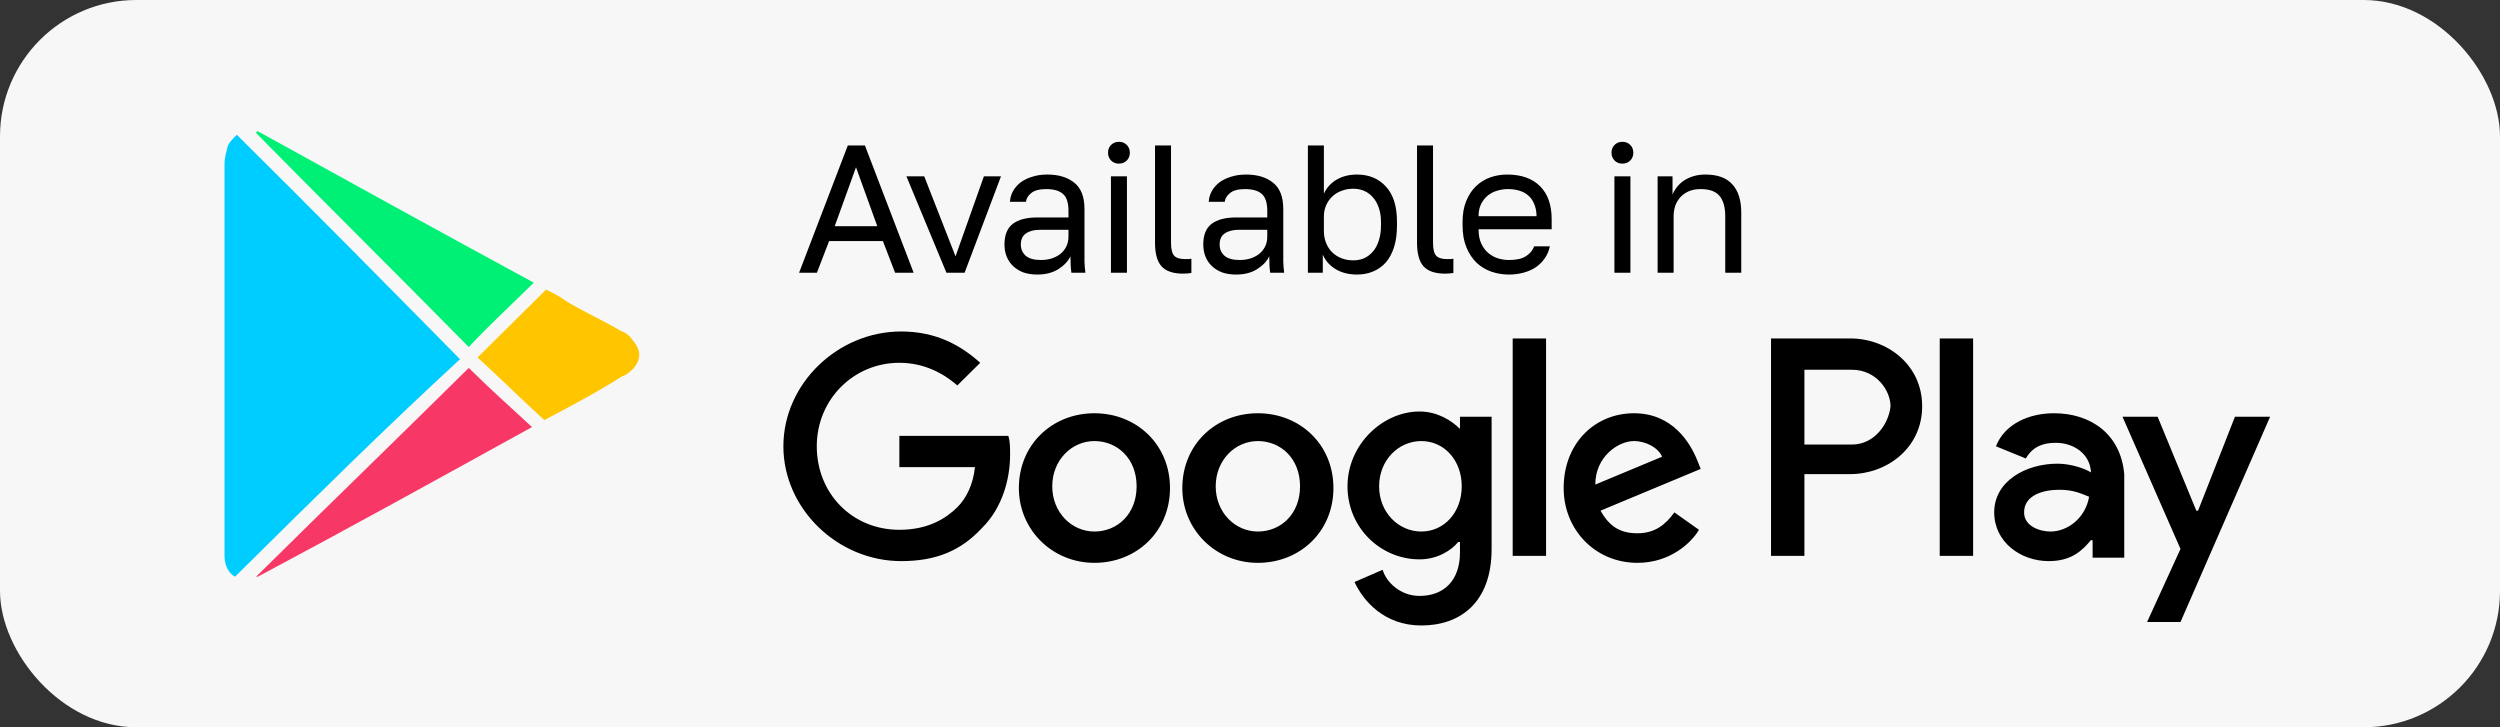 <svg width="110" height="32" viewBox="0 0 110 32" fill="none" xmlns="http://www.w3.org/2000/svg">
<rect x="0" y="0" width="110" height="32" fill="#333333" stroke="none"/>
<rect width="110" height="32" rx="6" fill="#F7F7F7"/>
<path d="M55.346 18.183C53.491 18.183 52.022 19.56 52.022 21.474C52.022 23.311 53.491 24.765 55.346 24.765C57.202 24.765 58.671 23.387 58.671 21.474C58.671 19.56 57.202 18.183 55.346 18.183ZM55.346 23.387C54.341 23.387 53.491 22.545 53.491 21.397C53.491 20.249 54.341 19.407 55.346 19.407C56.352 19.407 57.202 20.173 57.202 21.397C57.202 22.622 56.352 23.387 55.346 23.387ZM48.155 18.183C46.299 18.183 44.83 19.56 44.83 21.474C44.83 23.311 46.299 24.765 48.155 24.765C50.011 24.765 51.48 23.387 51.48 21.474C51.48 19.56 50.011 18.183 48.155 18.183ZM48.155 23.387C47.15 23.387 46.299 22.545 46.299 21.397C46.299 20.249 47.15 19.407 48.155 19.407C49.16 19.407 50.011 20.173 50.011 21.397C50.011 22.622 49.16 23.387 48.155 23.387ZM39.572 19.177V20.555H42.897C42.82 21.321 42.511 21.933 42.124 22.316C41.66 22.775 40.887 23.311 39.572 23.311C37.484 23.311 35.938 21.703 35.938 19.637C35.938 17.57 37.562 15.963 39.572 15.963C40.655 15.963 41.505 16.422 42.124 16.958L43.129 15.963C42.279 15.197 41.196 14.585 39.65 14.585C36.866 14.585 34.469 16.881 34.469 19.637C34.469 22.392 36.866 24.689 39.65 24.689C41.196 24.689 42.279 24.229 43.206 23.234C44.134 22.316 44.444 21.015 44.444 20.02C44.444 19.713 44.444 19.407 44.366 19.177H39.572ZM74.677 20.249C74.368 19.484 73.595 18.183 71.894 18.183C70.193 18.183 68.801 19.484 68.801 21.474C68.801 23.311 70.193 24.765 72.048 24.765C73.517 24.765 74.445 23.847 74.755 23.311L73.672 22.545C73.286 23.081 72.821 23.464 72.048 23.464C71.275 23.464 70.811 23.158 70.424 22.469L74.832 20.632L74.677 20.249ZM70.193 21.321C70.193 20.096 71.198 19.407 71.894 19.407C72.435 19.407 72.976 19.713 73.131 20.096L70.193 21.321ZM66.558 24.459H68.027V14.891H66.558V24.459ZM64.239 18.871C63.852 18.489 63.233 18.106 62.46 18.106C60.836 18.106 59.29 19.56 59.29 21.397C59.29 23.234 60.759 24.612 62.46 24.612C63.233 24.612 63.852 24.229 64.161 23.847H64.239V24.306C64.239 25.531 63.543 26.22 62.46 26.22C61.609 26.22 60.991 25.607 60.836 25.071L59.599 25.607C59.986 26.449 60.914 27.521 62.538 27.521C64.239 27.521 65.631 26.526 65.631 24.153V18.336H64.239V18.871ZM62.538 23.387C61.532 23.387 60.681 22.545 60.681 21.397C60.681 20.249 61.532 19.407 62.538 19.407C63.543 19.407 64.316 20.249 64.316 21.397C64.316 22.545 63.543 23.387 62.538 23.387ZM81.405 14.891H77.925V24.459H79.394V20.861H81.405C83.028 20.861 84.575 19.713 84.575 17.876C84.575 16.039 83.028 14.891 81.405 14.891ZM81.482 19.56H79.394V16.269H81.482C82.564 16.269 83.183 17.187 83.183 17.876C83.106 18.642 82.487 19.56 81.482 19.56ZM90.374 18.183C89.291 18.183 88.209 18.642 87.822 19.637L89.137 20.173C89.446 19.637 89.91 19.484 90.451 19.484C91.225 19.484 91.921 19.943 91.998 20.708V20.785C91.766 20.632 91.147 20.402 90.529 20.402C89.137 20.402 87.745 21.168 87.745 22.545C87.745 23.847 88.905 24.689 90.142 24.689C91.147 24.689 91.611 24.229 91.998 23.77H92.075V24.536H93.467V20.861C93.312 19.101 91.998 18.183 90.374 18.183ZM90.219 23.387C89.756 23.387 89.06 23.158 89.06 22.545C89.06 21.78 89.91 21.55 90.606 21.55C91.225 21.55 91.534 21.703 91.921 21.857C91.766 22.775 90.993 23.387 90.219 23.387ZM98.338 18.336L96.715 22.469H96.638L94.936 18.336H93.39L95.942 24.153L94.472 27.368H95.942L99.885 18.336H98.338ZM85.348 24.459H86.817V14.891H85.348V24.459Z" fill="black"/>
<path d="M10.343 25.373C10.034 25.22 9.879 24.837 9.879 24.454C9.879 24.378 9.879 24.224 9.879 24.148C9.879 18.484 9.879 12.819 9.879 7.232C9.879 6.926 9.956 6.696 10.034 6.39C10.111 6.237 10.265 6.084 10.42 5.931C13.745 9.222 16.993 12.513 20.24 15.805C16.915 18.866 13.668 22.081 10.343 25.373Z" fill="#00CDFF"/>
<path d="M23.487 12.437C22.559 13.355 21.554 14.274 20.626 15.269C17.533 12.13 14.363 8.992 11.27 5.854C11.27 5.854 11.27 5.777 11.347 5.777C15.368 7.997 19.389 10.217 23.487 12.437Z" fill="#00F076"/>
<path d="M11.27 25.373C14.363 22.311 17.533 19.249 20.626 16.188C21.476 17.029 22.404 17.872 23.409 18.79C19.389 21.01 15.368 23.23 11.347 25.373H11.27Z" fill="#F73866"/>
<path d="M23.95 18.484C22.945 17.565 22.017 16.647 21.012 15.728C22.017 14.733 23.022 13.738 24.027 12.743C24.337 12.896 24.646 13.049 24.955 13.279C25.729 13.738 26.579 14.121 27.352 14.58C27.584 14.657 27.739 14.81 27.893 15.039C28.203 15.422 28.203 15.805 27.893 16.188C27.739 16.341 27.584 16.494 27.352 16.57C26.27 17.259 25.11 17.872 23.95 18.484Z" fill="#FFC600"/>
<path d="M38.848 10.608H36.48L35.944 12H35.16L37.304 6.4H38.056L40.2 12H39.384L38.848 10.608ZM36.728 9.952H38.6L37.664 7.36L36.728 9.952ZM39.883 7.76H40.667L42.043 11.28L43.291 7.76H44.043L42.443 12H41.643L39.883 7.76ZM45.645 12.08C45.41 12.08 45.203 12.048 45.021 11.984C44.845 11.915 44.696 11.821 44.573 11.704C44.45 11.587 44.357 11.448 44.293 11.288C44.229 11.128 44.197 10.952 44.197 10.76C44.197 10.339 44.32 10.035 44.565 9.848C44.816 9.661 45.173 9.568 45.637 9.568H47.013V9.28C47.013 8.917 46.931 8.667 46.765 8.528C46.605 8.389 46.362 8.32 46.037 8.32C45.733 8.32 45.512 8.379 45.373 8.496C45.234 8.608 45.157 8.736 45.141 8.88H44.437C44.448 8.709 44.493 8.552 44.573 8.408C44.658 8.259 44.77 8.131 44.909 8.024C45.053 7.917 45.224 7.835 45.421 7.776C45.618 7.712 45.837 7.68 46.077 7.68C46.578 7.68 46.976 7.8 47.269 8.04C47.568 8.275 47.717 8.661 47.717 9.2V10.92C47.717 11.144 47.717 11.341 47.717 11.512C47.722 11.677 47.736 11.84 47.757 12H47.141C47.125 11.877 47.114 11.763 47.109 11.656C47.104 11.544 47.101 11.419 47.101 11.28C46.989 11.504 46.808 11.693 46.557 11.848C46.306 12.003 46.002 12.08 45.645 12.08ZM45.797 11.44C45.962 11.44 46.117 11.419 46.261 11.376C46.41 11.328 46.541 11.261 46.653 11.176C46.765 11.085 46.853 10.976 46.917 10.848C46.981 10.72 47.013 10.571 47.013 10.4V10.112H45.757C45.496 10.112 45.291 10.165 45.141 10.272C44.992 10.373 44.917 10.536 44.917 10.76C44.917 10.957 44.986 11.12 45.125 11.248C45.269 11.376 45.493 11.44 45.797 11.44ZM48.881 7.76H49.585V12H48.881V7.76ZM49.233 7.2C49.094 7.2 48.979 7.155 48.889 7.064C48.798 6.973 48.753 6.859 48.753 6.72C48.753 6.581 48.798 6.467 48.889 6.376C48.979 6.285 49.094 6.24 49.233 6.24C49.371 6.24 49.486 6.285 49.577 6.376C49.667 6.467 49.713 6.581 49.713 6.72C49.713 6.859 49.667 6.973 49.577 7.064C49.486 7.155 49.371 7.2 49.233 7.2ZM52.061 12.04C51.619 12.04 51.301 11.933 51.109 11.72C50.917 11.507 50.821 11.16 50.821 10.68V6.4H51.525V10.68C51.525 10.957 51.571 11.147 51.661 11.248C51.752 11.349 51.912 11.4 52.141 11.4C52.2 11.4 52.251 11.4 52.293 11.4C52.336 11.395 52.379 11.389 52.421 11.384V12.008C52.379 12.019 52.317 12.027 52.237 12.032C52.163 12.037 52.104 12.04 52.061 12.04ZM54.392 12.08C54.157 12.08 53.949 12.048 53.768 11.984C53.592 11.915 53.442 11.821 53.32 11.704C53.197 11.587 53.104 11.448 53.04 11.288C52.976 11.128 52.944 10.952 52.944 10.76C52.944 10.339 53.066 10.035 53.312 9.848C53.562 9.661 53.92 9.568 54.384 9.568H55.76V9.28C55.76 8.917 55.677 8.667 55.512 8.528C55.352 8.389 55.109 8.32 54.784 8.32C54.48 8.32 54.258 8.379 54.12 8.496C53.981 8.608 53.904 8.736 53.888 8.88H53.184C53.194 8.709 53.24 8.552 53.32 8.408C53.405 8.259 53.517 8.131 53.656 8.024C53.8 7.917 53.97 7.835 54.168 7.776C54.365 7.712 54.584 7.68 54.824 7.68C55.325 7.68 55.722 7.8 56.016 8.04C56.314 8.275 56.464 8.661 56.464 9.2V10.92C56.464 11.144 56.464 11.341 56.464 11.512C56.469 11.677 56.482 11.84 56.504 12H55.888C55.872 11.877 55.861 11.763 55.856 11.656C55.85 11.544 55.848 11.419 55.848 11.28C55.736 11.504 55.554 11.693 55.304 11.848C55.053 12.003 54.749 12.08 54.392 12.08ZM54.544 11.44C54.709 11.44 54.864 11.419 55.008 11.376C55.157 11.328 55.288 11.261 55.4 11.176C55.512 11.085 55.6 10.976 55.664 10.848C55.728 10.72 55.76 10.571 55.76 10.4V10.112H54.504C54.242 10.112 54.037 10.165 53.888 10.272C53.738 10.373 53.664 10.536 53.664 10.76C53.664 10.957 53.733 11.12 53.872 11.248C54.016 11.376 54.24 11.44 54.544 11.44ZM59.707 12.08C59.344 12.08 59.03 12 58.763 11.84C58.496 11.675 58.31 11.461 58.203 11.2V12H57.547V6.4H58.251V8.52C58.374 8.259 58.56 8.053 58.811 7.904C59.067 7.755 59.366 7.68 59.707 7.68C60.235 7.68 60.659 7.856 60.979 8.208C61.304 8.555 61.467 9.072 61.467 9.76V9.92C61.467 10.283 61.425 10.6 61.339 10.872C61.254 11.139 61.134 11.363 60.979 11.544C60.825 11.72 60.638 11.853 60.419 11.944C60.206 12.035 59.968 12.08 59.707 12.08ZM59.547 11.456C59.718 11.456 59.878 11.424 60.027 11.36C60.176 11.291 60.304 11.192 60.411 11.064C60.523 10.936 60.608 10.776 60.667 10.584C60.731 10.392 60.763 10.171 60.763 9.92V9.76C60.763 9.531 60.731 9.325 60.667 9.144C60.608 8.963 60.523 8.811 60.411 8.688C60.304 8.56 60.176 8.464 60.027 8.4C59.878 8.336 59.718 8.304 59.547 8.304C59.355 8.304 59.179 8.336 59.019 8.4C58.859 8.459 58.723 8.544 58.611 8.656C58.499 8.763 58.411 8.891 58.347 9.04C58.283 9.189 58.251 9.349 58.251 9.52V10.16C58.251 10.352 58.283 10.528 58.347 10.688C58.411 10.848 58.499 10.984 58.611 11.096C58.723 11.208 58.859 11.296 59.019 11.36C59.179 11.424 59.355 11.456 59.547 11.456ZM63.589 12.04C63.146 12.04 62.829 11.933 62.637 11.72C62.445 11.507 62.349 11.16 62.349 10.68V6.4H63.053V10.68C63.053 10.957 63.098 11.147 63.189 11.248C63.28 11.349 63.44 11.4 63.669 11.4C63.728 11.4 63.778 11.4 63.821 11.4C63.864 11.395 63.906 11.389 63.949 11.384V12.008C63.906 12.019 63.845 12.027 63.765 12.032C63.69 12.037 63.632 12.04 63.589 12.04ZM66.393 12.08C66.121 12.08 65.863 12.037 65.617 11.952C65.372 11.867 65.156 11.736 64.969 11.56C64.783 11.379 64.633 11.152 64.521 10.88C64.409 10.608 64.353 10.288 64.353 9.92V9.76C64.353 9.408 64.407 9.104 64.513 8.848C64.62 8.587 64.761 8.371 64.937 8.2C65.119 8.024 65.327 7.893 65.561 7.808C65.801 7.723 66.052 7.68 66.313 7.68C66.937 7.68 67.42 7.851 67.761 8.192C68.103 8.533 68.273 9.016 68.273 9.64V10.088H65.057C65.057 10.339 65.097 10.549 65.177 10.72C65.257 10.891 65.361 11.029 65.489 11.136C65.617 11.243 65.759 11.32 65.913 11.368C66.073 11.416 66.233 11.44 66.393 11.44C66.713 11.44 66.959 11.387 67.129 11.28C67.305 11.173 67.431 11.027 67.505 10.84H68.193C68.151 11.043 68.073 11.221 67.961 11.376C67.855 11.531 67.721 11.661 67.561 11.768C67.407 11.869 67.228 11.947 67.025 12C66.828 12.053 66.617 12.08 66.393 12.08ZM66.353 8.32C66.188 8.32 66.028 8.344 65.873 8.392C65.719 8.435 65.58 8.507 65.457 8.608C65.34 8.704 65.244 8.827 65.169 8.976C65.095 9.125 65.057 9.304 65.057 9.512H67.609C67.604 9.293 67.567 9.109 67.497 8.96C67.433 8.805 67.345 8.683 67.233 8.592C67.121 8.496 66.988 8.427 66.833 8.384C66.684 8.341 66.524 8.32 66.353 8.32ZM71.034 7.76H71.738V12H71.034V7.76ZM71.386 7.2C71.247 7.2 71.133 7.155 71.042 7.064C70.951 6.973 70.906 6.859 70.906 6.72C70.906 6.581 70.951 6.467 71.042 6.376C71.133 6.285 71.247 6.24 71.386 6.24C71.525 6.24 71.639 6.285 71.73 6.376C71.821 6.467 71.866 6.581 71.866 6.72C71.866 6.859 71.821 6.973 71.73 7.064C71.639 7.155 71.525 7.2 71.386 7.2ZM72.935 7.76H73.591V8.56C73.639 8.443 73.705 8.331 73.791 8.224C73.876 8.117 73.977 8.024 74.095 7.944C74.217 7.864 74.356 7.8 74.511 7.752C74.671 7.704 74.847 7.68 75.039 7.68C75.572 7.68 75.967 7.824 76.223 8.112C76.484 8.395 76.615 8.811 76.615 9.36V12H75.911V9.52C75.911 9.125 75.828 8.827 75.663 8.624C75.497 8.421 75.22 8.32 74.831 8.32C74.623 8.32 74.441 8.355 74.287 8.424C74.137 8.493 74.015 8.584 73.919 8.696C73.823 8.808 73.751 8.936 73.703 9.08C73.66 9.224 73.639 9.371 73.639 9.52V12H72.935V7.76Z" fill="black"/>
</svg>
